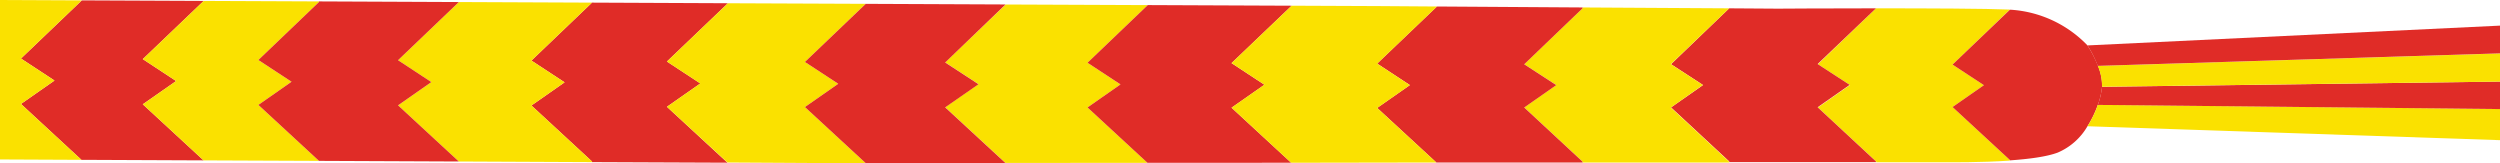 <svg id="Layer_1" data-name="Layer 1" xmlns="http://www.w3.org/2000/svg" viewBox="0 0 600 39.16"><defs><style>.cls-1{fill:#fae100;}.cls-2{fill:#e02c27;}</style></defs><title>Artboard 10</title><path class="cls-1" d="M241.32,39.11,226.84,25.74l8-5.55-8-5.22L241.37,1.08h0l32.88.14h1.21L261,15.06l7.92,5.2L261,25.79l14.4,13.29Z"/><path class="cls-1" d="M450.3,38.78l-14-13,7.69-5.37-7.69-5L450.23,2c12.43,0,26.29.05,32.14.3v0L468.61,15.5l7.53,4.94-7.53,5.25L482.37,38.4v.14c-6.87.49-14.28.41-17.49.4H450.3Z"/><polygon class="cls-2" points="142.09 38.76 127.54 25.32 135.5 19.76 127.54 14.54 142.08 0.63 173.38 0.77 174.7 0.78 160.06 14.77 168.08 20.03 160.06 25.63 174.59 39.05 142.09 38.91 142.09 38.76"/><polygon class="cls-2" points="42.27 19.45 34.27 25.03 48.85 38.49 19.54 38.36 5.03 24.95 13.08 19.33 5.03 14.05 19.63 0.09 48.89 0.22 34.27 14.19 42.27 19.45"/><path class="cls-2" d="M482.37,38.4,468.61,25.69l7.53-5.25-7.53-4.94L482.37,2.34v0l.29,0A28,28,0,0,1,501,10.9a28.37,28.37,0,0,1,2.5,4.88h0a12.36,12.36,0,0,1,1,5,17.11,17.11,0,0,1-1,4.34,25.12,25.12,0,0,1-2.5,5.16,15.06,15.06,0,0,1-7.17,6.35c-2.68,1-6.93,1.54-11.42,1.86Z"/><path class="cls-2" d="M415.05,38.78l-14-13,7.69-5.37-7.69-5L415,2l11.68.08S437.73,2,450.23,2l-14,13.37,7.69,5-7.69,5.37,14,13v.17l-35.25,0Z"/><path class="cls-1" d="M503.47,25.16l96.53,1v7.48l-99-3.34A25.12,25.12,0,0,0,503.47,25.16Z"/><path class="cls-2" d="M600,26.18l-96.53-1a17.11,17.11,0,0,0,1-4.34L600,19.58Z"/><polygon class="cls-1" points="110.12 38.76 95.53 25.28 103.52 19.7 95.53 14.45 110.13 0.49 119.12 0.53 142.08 0.63 127.54 14.54 135.5 19.76 127.54 25.32 142.09 38.76 142.09 38.91 110.12 38.76"/><path class="cls-1" d="M600,19.58l-95.52,1.24a12.36,12.36,0,0,0-1-5l96.53-3Z"/><path class="cls-1" d="M379.81,38.78l-14-13,7.69-5.37-7.69-5L379.81,2V1.79L415,2,401,15.4l7.69,5L401,25.81l14,13V39l-35.24,0Z"/><polygon class="cls-1" points="48.85 38.49 34.27 25.03 42.27 19.45 34.27 14.19 48.89 0.22 76.55 0.34 76.55 0.49 62.01 14.4 69.97 19.62 62.01 25.18 76.55 38.61 48.85 38.49"/><path class="cls-2" d="M275.39,39.08,261,25.79l7.92-5.53L261,15.06,275.46,1.22,310,1.37,295.57,15.15l7.89,5.19-7.89,5.51,14.31,13.21Z"/><path class="cls-2" d="M344.72,39,330.52,25.9l7.85-5.48-7.85-5.16L344.86,1.56l34.95.23V2l-14,13.43,7.69,5-7.69,5.37,14,13V39Z"/><polygon class="cls-2" points="76.55 38.61 62.01 25.18 69.97 19.62 62.01 14.4 76.55 0.49 76.55 0.34 110.13 0.49 95.53 14.45 103.52 19.7 95.53 25.28 110.12 38.76 76.55 38.61"/><path class="cls-2" d="M600,12.81l-96.53,3h0A28.37,28.37,0,0,0,501,10.9l99-4.75Z"/><path class="cls-1" d="M309.87,39.06,295.57,25.84l7.89-5.51-7.89-5.19L310,1.37l20.73.09,14.15.1L330.52,15.27l7.85,5.16-7.85,5.48L344.72,39Z"/><path class="cls-1" d="M174.59,39,160.06,25.63l8-5.6-8-5.26L174.7.78l33.07.14h0L193.18,14.87l8,5.24-8,5.58,14.57,13.45-9.35,0Z"/><path class="cls-2" d="M207.75,39.14,193.18,25.69l8-5.58-8-5.24L207.77.93h1.56l32,.14h0L226.84,15l8,5.22-8,5.55,14.48,13.37Z"/><polygon class="cls-1" points="19.54 38.36 0 38.27 0 0 19.63 0.09 5.03 14.05 13.08 19.33 5.03 24.95 19.54 38.36"/></svg>